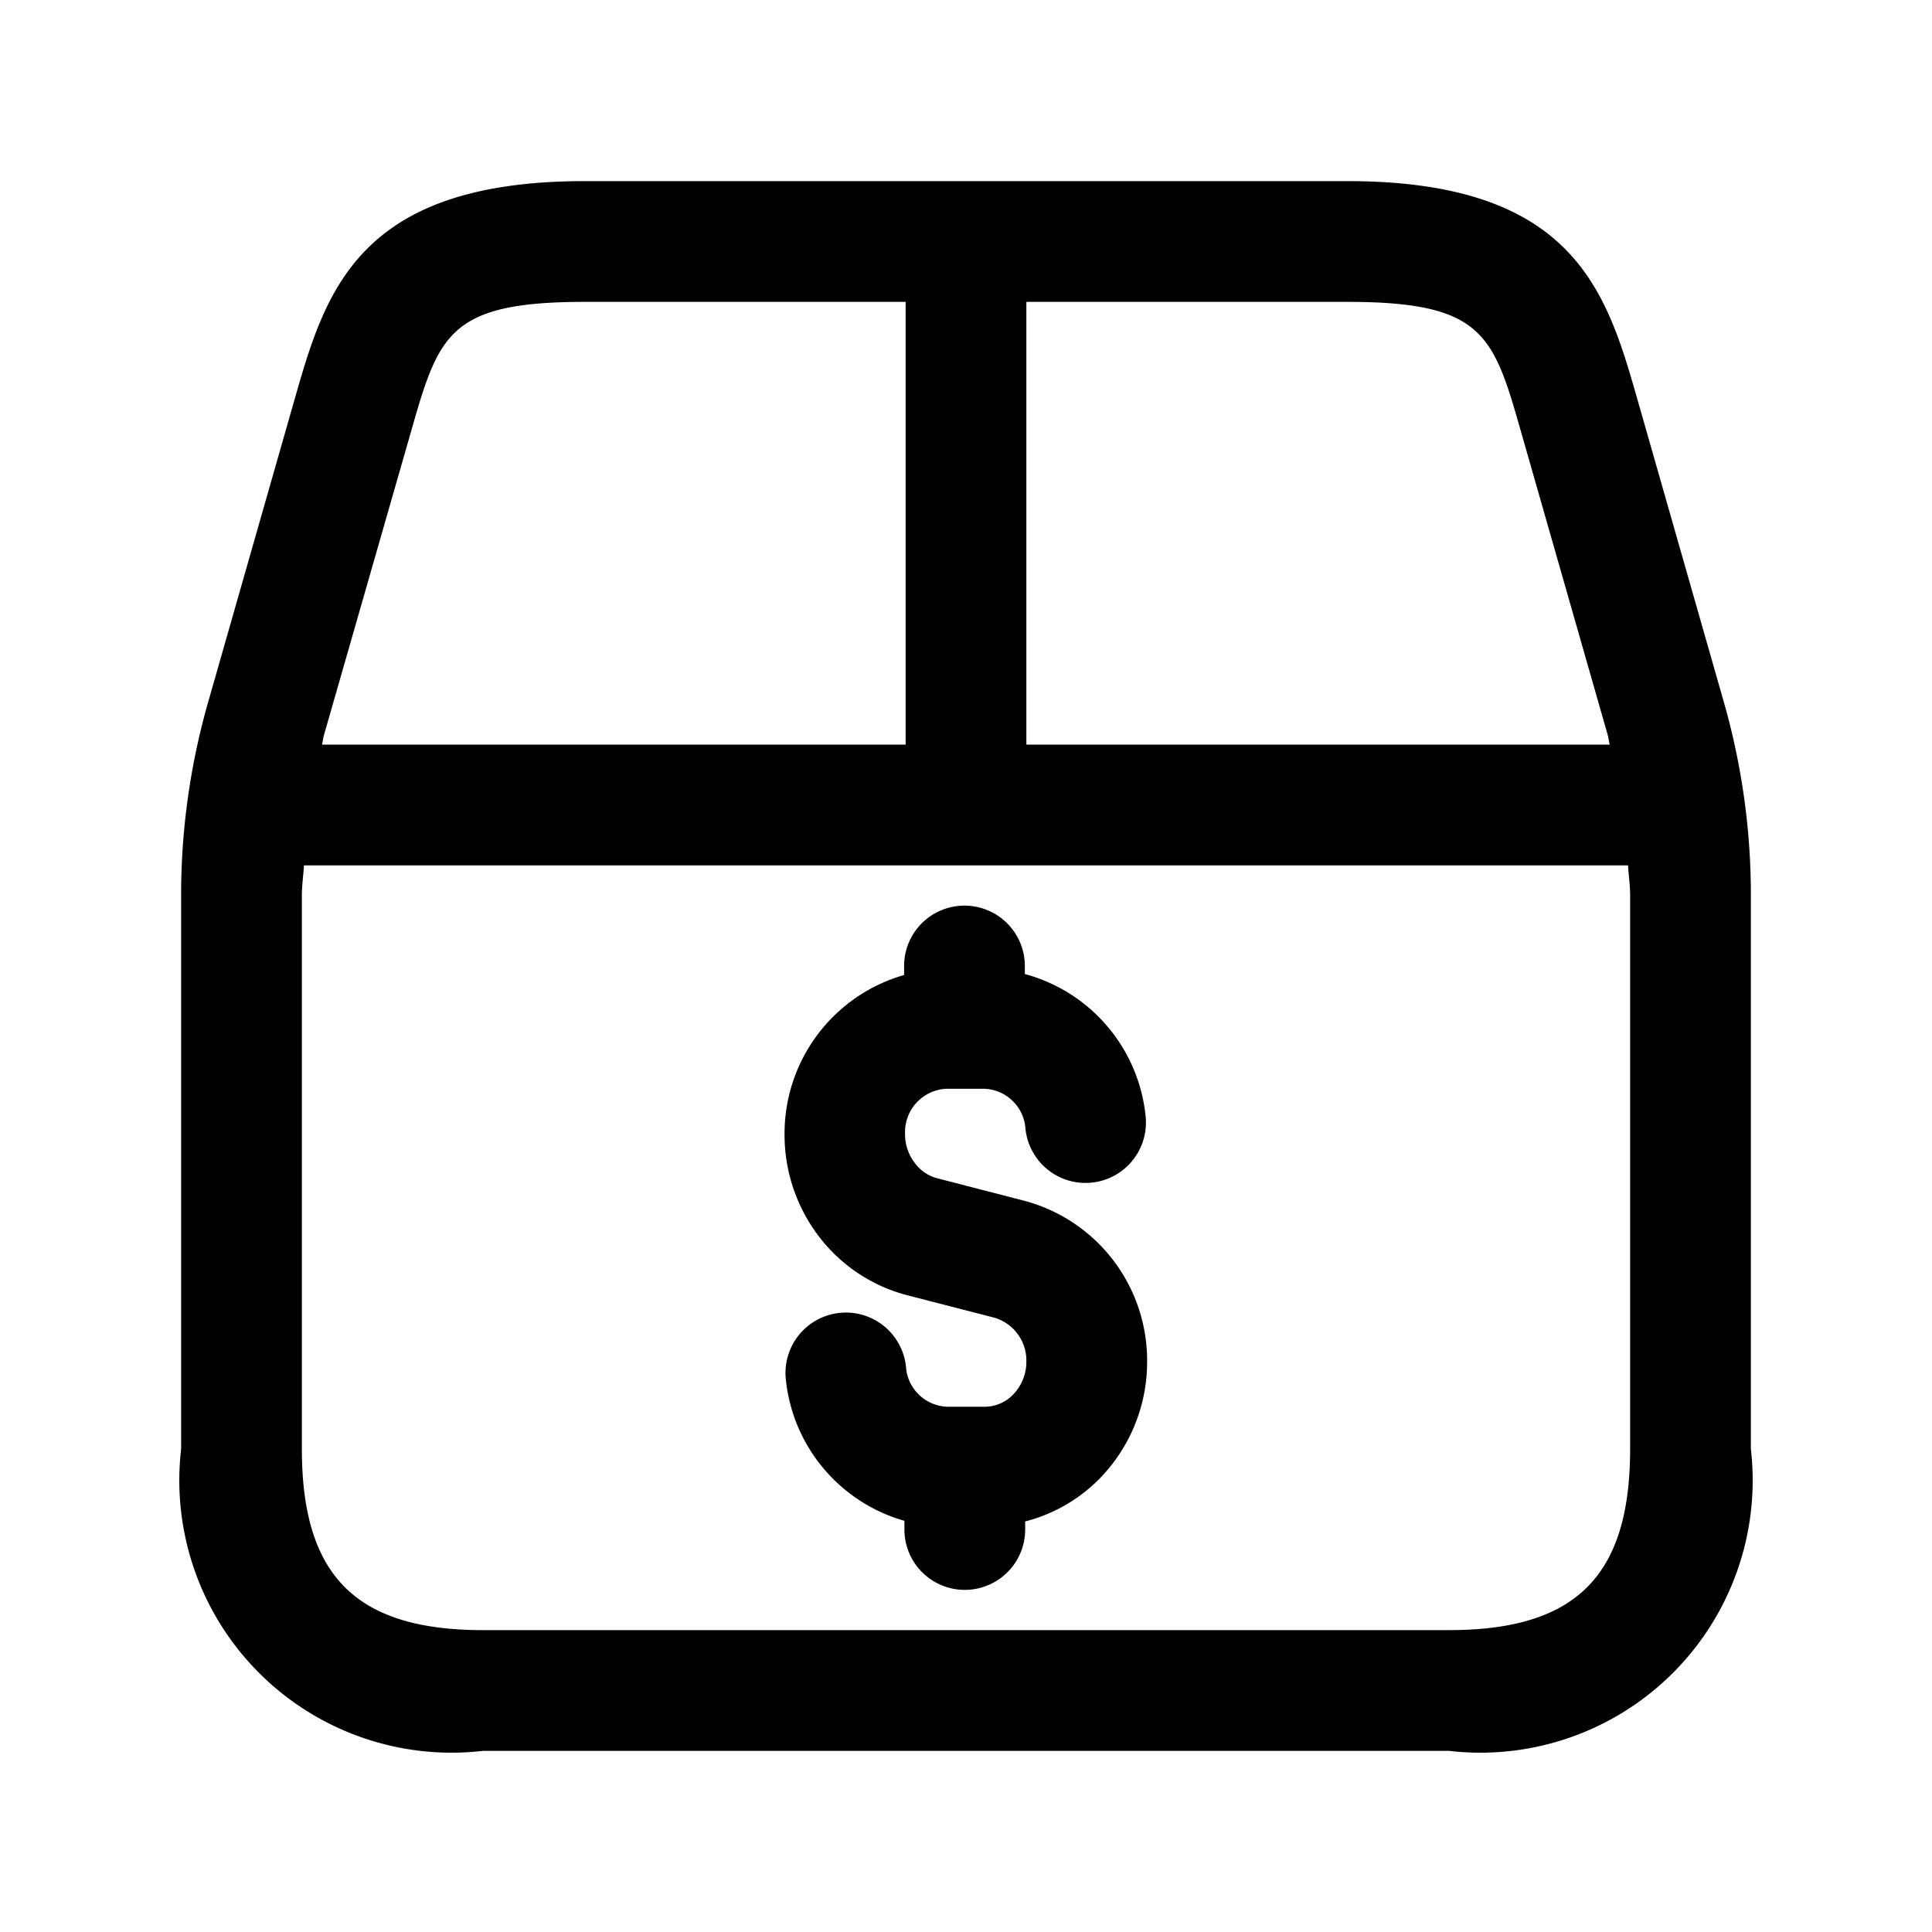 <svg id="Layer" xmlns="http://www.w3.org/2000/svg" viewBox="0 0 24 24"><path id="package-dollar" class="cls-1" d="M21.413,8.717,20.343,4.97c-.382-1.337-.778-2.72-3.606-2.72H7.263c-2.828,0-3.224,1.383-3.606,2.72L2.587,8.717a8.722,8.722,0,0,0-.337,2.4V18A3.383,3.383,0,0,0,6,21.75H18A3.383,3.383,0,0,0,21.75,18V11.12A8.722,8.722,0,0,0,21.413,8.717ZM18.9,5.382l1.071,3.746c.011.04.015.082.025.122H12.75V3.75h3.987C18.435,3.75,18.552,4.161,18.9,5.382Zm-13.8,0c.349-1.221.466-1.632,2.164-1.632H11.25v5.5H4c.01-.04.014-.082.025-.121ZM20.25,18c0,1.577-.673,2.25-2.25,2.25H6c-1.577,0-2.25-.673-2.25-2.25V11.12c0-.124.019-.246.026-.37H20.224c.007.124.026.246.026.37Zm-6-1.088a2.073,2.073,0,0,1-.581,1.446,1.986,1.986,0,0,1-.934.542V19a.75.75,0,0,1-1.5,0v-.108a2.042,2.042,0,0,1-1.473-1.756.75.75,0,0,1,1.492-.161.533.533,0,0,0,.51.5h.472a.493.493,0,0,0,.353-.155.585.585,0,0,0,.161-.405.555.555,0,0,0-.4-.547l-1.084-.279a2.02,2.02,0,0,1-1.105-.745,2.081,2.081,0,0,1-.415-1.253,2.049,2.049,0,0,1,1.485-1.979V12a.75.75,0,0,1,1.5,0v.1a2.041,2.041,0,0,1,1.5,1.764.75.75,0,0,1-1.492.161.533.533,0,0,0-.51-.5h-.472a.539.539,0,0,0-.514.56.58.58,0,0,0,.113.351.505.505,0,0,0,.283.2l1.084.28A2.054,2.054,0,0,1,14.25,16.912Z"/></svg>